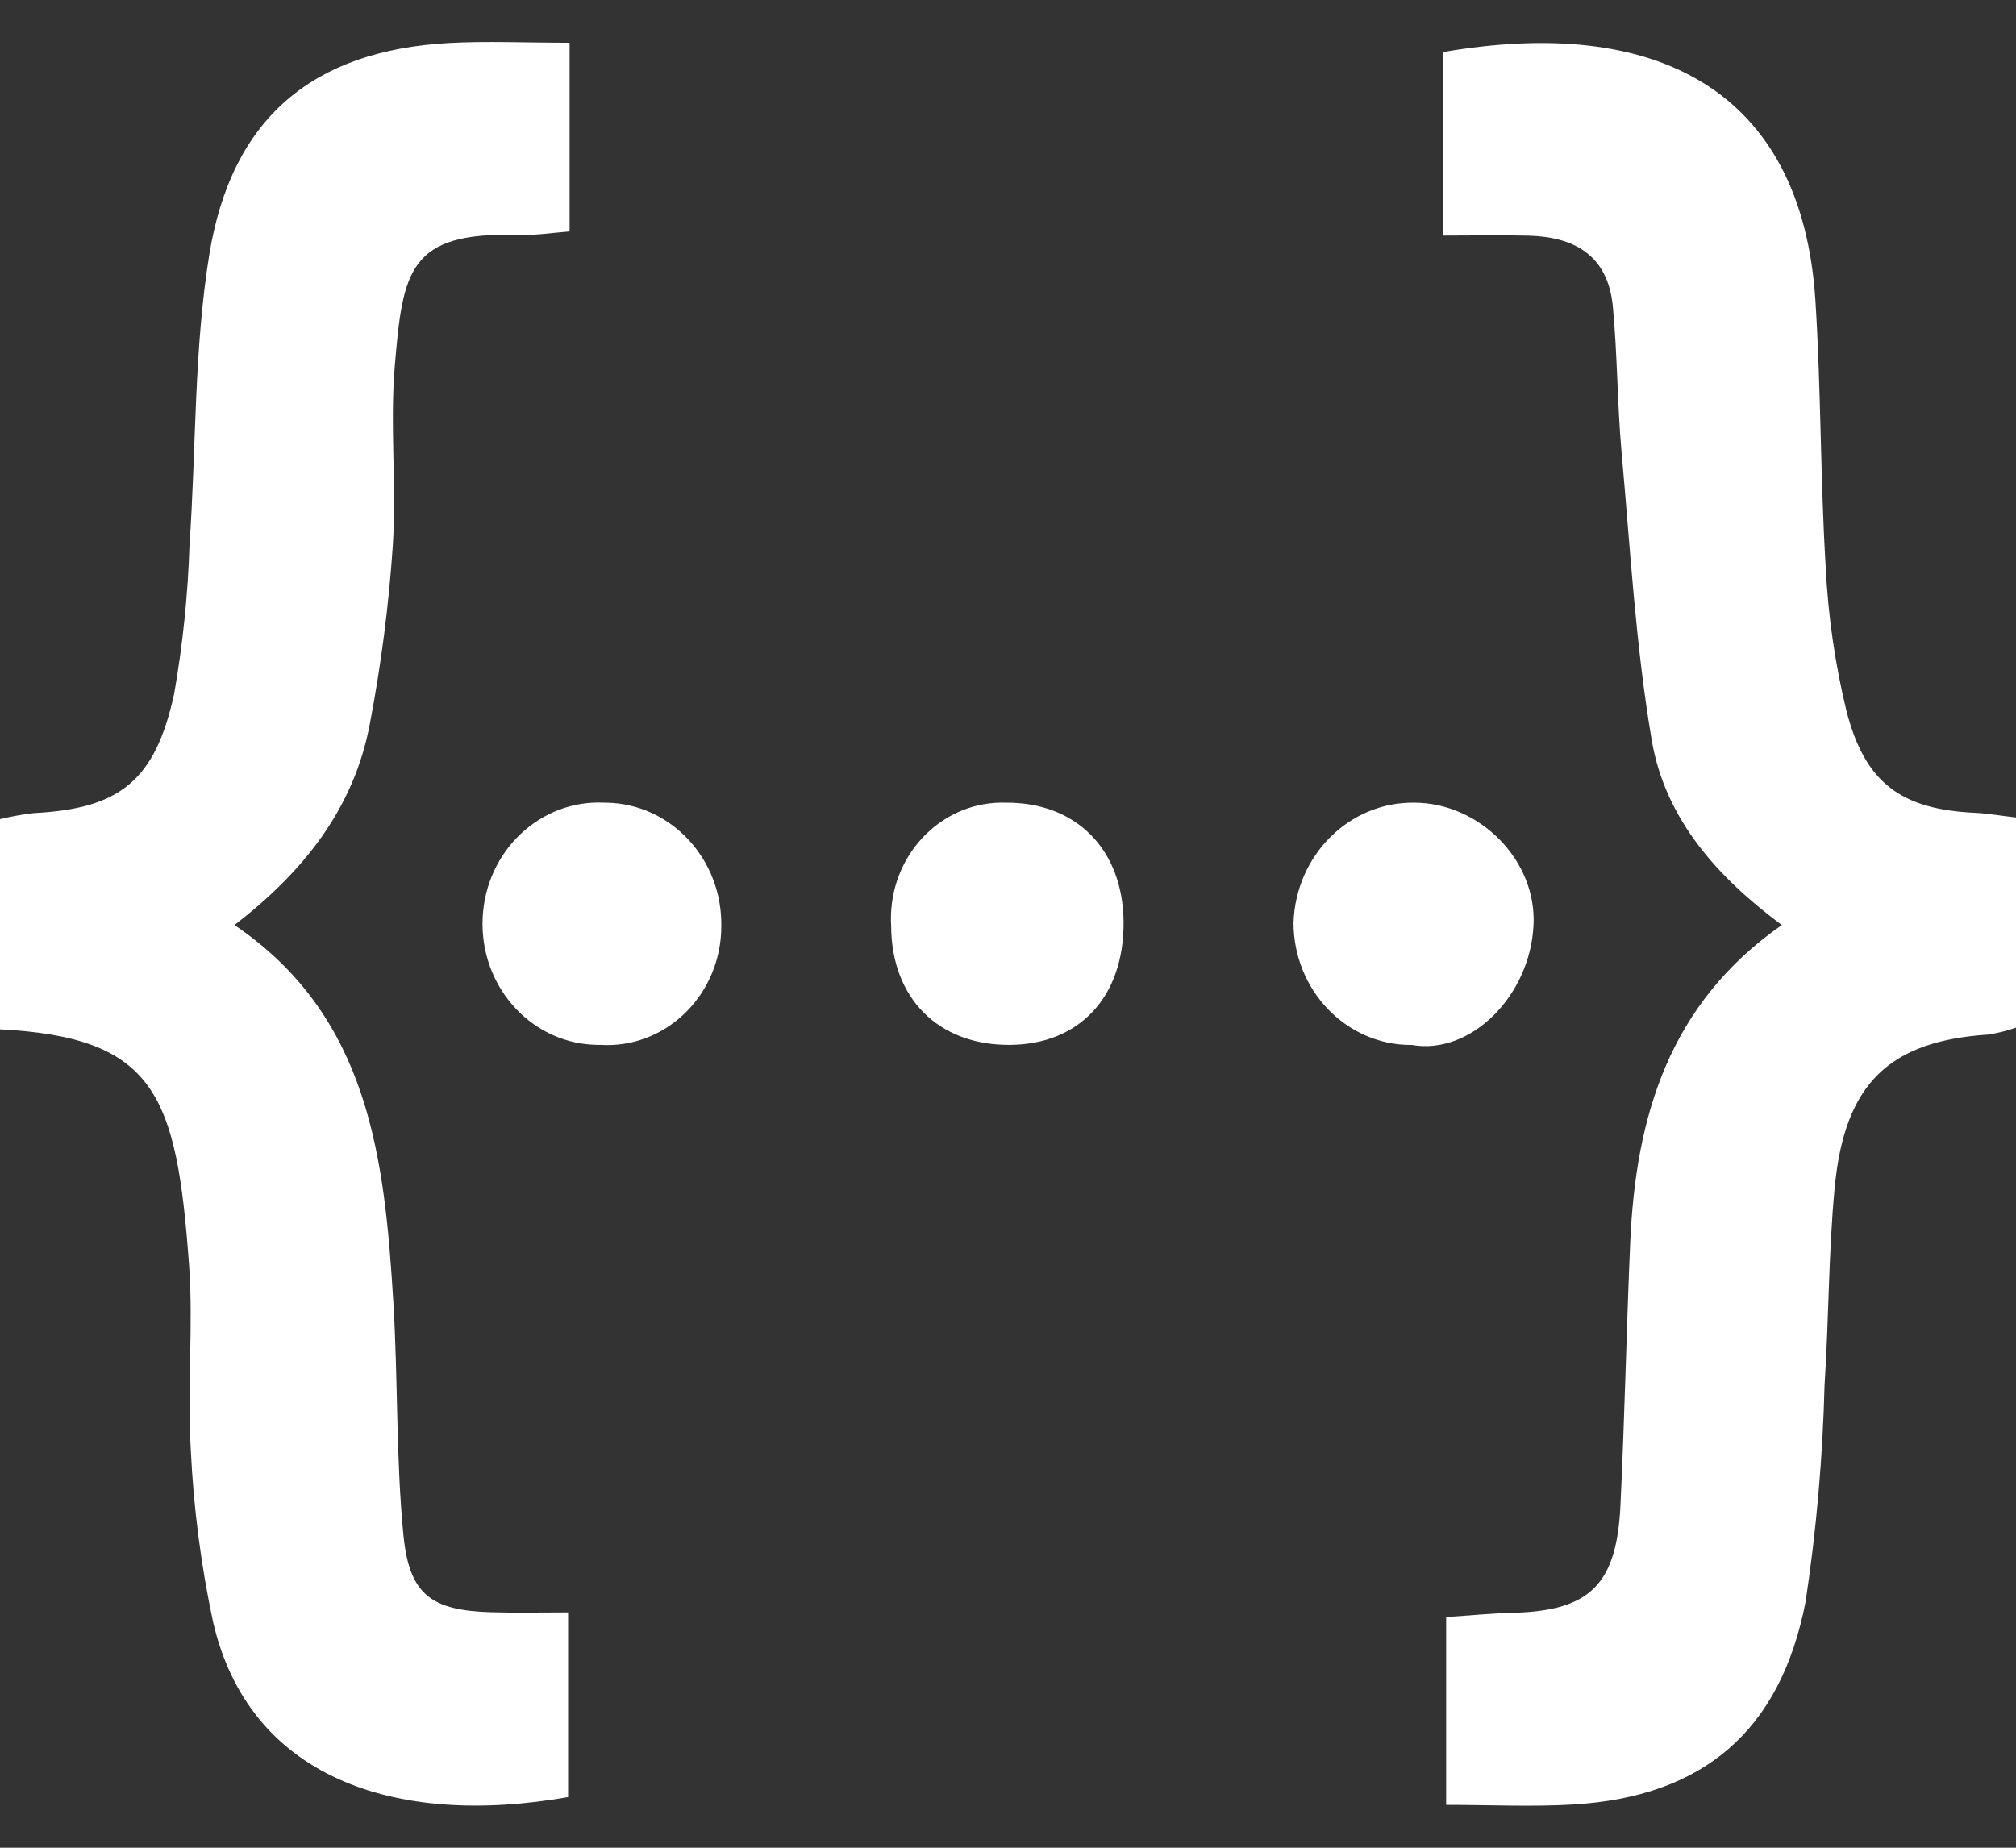 <svg width="24" height="22" viewBox="0 0 24 22" fill="none" xmlns="http://www.w3.org/2000/svg">
<rect x="0" y="0" width="24" height="22" fill="#333333" stroke="none"/>
<path d="M18.256 11.02C18.213 11.863 17.506 12.564 16.809 12.442C16.806 12.442 16.802 12.442 16.799 12.442C16.027 12.443 15.4 11.791 15.399 10.986C15.426 10.18 16.067 9.544 16.842 9.557C17.613 9.561 18.298 10.241 18.256 11.02ZM5.845 19.196C6.136 19.205 6.427 19.198 6.763 19.198V21.397C4.676 21.765 2.958 21.147 2.536 19.309C2.392 18.633 2.303 17.945 2.271 17.254C2.226 16.521 2.304 15.781 2.25 15.05C2.102 13.038 1.852 12.351 0 12.256V9.753C0.133 9.721 0.267 9.697 0.403 9.681C1.418 9.629 1.846 9.304 2.073 8.262C2.176 7.676 2.237 7.083 2.256 6.488C2.336 5.337 2.308 4.167 2.491 3.035C2.757 1.397 3.732 0.602 5.343 0.512C5.802 0.487 6.261 0.509 6.781 0.509V2.756C6.567 2.772 6.371 2.804 6.177 2.798C4.864 2.756 4.796 3.222 4.7 4.355C4.64 5.066 4.723 5.788 4.676 6.501C4.628 7.21 4.537 7.916 4.404 8.613C4.215 9.624 3.618 10.376 2.792 11.014C4.396 12.102 4.579 13.793 4.683 15.51C4.739 16.433 4.713 17.362 4.803 18.28C4.873 18.992 5.139 19.174 5.845 19.196ZM7.196 9.557C7.205 9.557 7.213 9.557 7.221 9.557C7.988 9.571 8.6 10.229 8.587 11.029C8.587 11.055 8.586 11.081 8.585 11.107C8.542 11.889 7.899 12.486 7.15 12.441C7.119 12.441 7.089 12.441 7.059 12.439C6.296 12.4 5.708 11.723 5.746 10.927C5.784 10.131 6.433 9.518 7.196 9.557ZM11.975 9.557C12.814 9.551 13.371 10.117 13.376 10.982C13.38 11.869 12.852 12.437 12.019 12.441C11.171 12.445 10.613 11.886 10.609 11.027C10.606 10.983 10.606 10.939 10.607 10.895C10.63 10.132 11.243 9.533 11.975 9.557ZM21.981 8.462C22.204 9.331 22.639 9.637 23.516 9.678C23.66 9.685 23.803 9.711 24 9.733V12.236C23.893 12.273 23.784 12.3 23.673 12.318C22.497 12.394 21.962 12.897 21.843 14.126C21.767 14.91 21.773 15.703 21.721 16.491C21.699 17.355 21.624 18.217 21.495 19.071C21.195 20.619 20.268 21.391 18.737 21.485C18.244 21.515 17.747 21.49 17.216 21.49V19.253C17.502 19.235 17.755 19.209 18.008 19.203C18.923 19.18 19.246 18.872 19.291 17.925C19.341 16.884 19.362 15.842 19.407 14.801C19.472 13.297 19.867 11.953 21.212 11.014C20.442 10.442 19.824 9.75 19.664 8.816C19.471 7.684 19.408 6.527 19.304 5.379C19.253 4.805 19.255 4.227 19.201 3.653C19.143 3.034 18.736 2.82 18.195 2.806C17.886 2.798 17.575 2.805 17.179 2.805V0.62C19.705 0.183 21.45 1.059 21.612 3.578C21.68 4.636 21.67 5.699 21.735 6.757C21.763 7.333 21.846 7.904 21.981 8.462Z" fill="white"/>
</svg>
